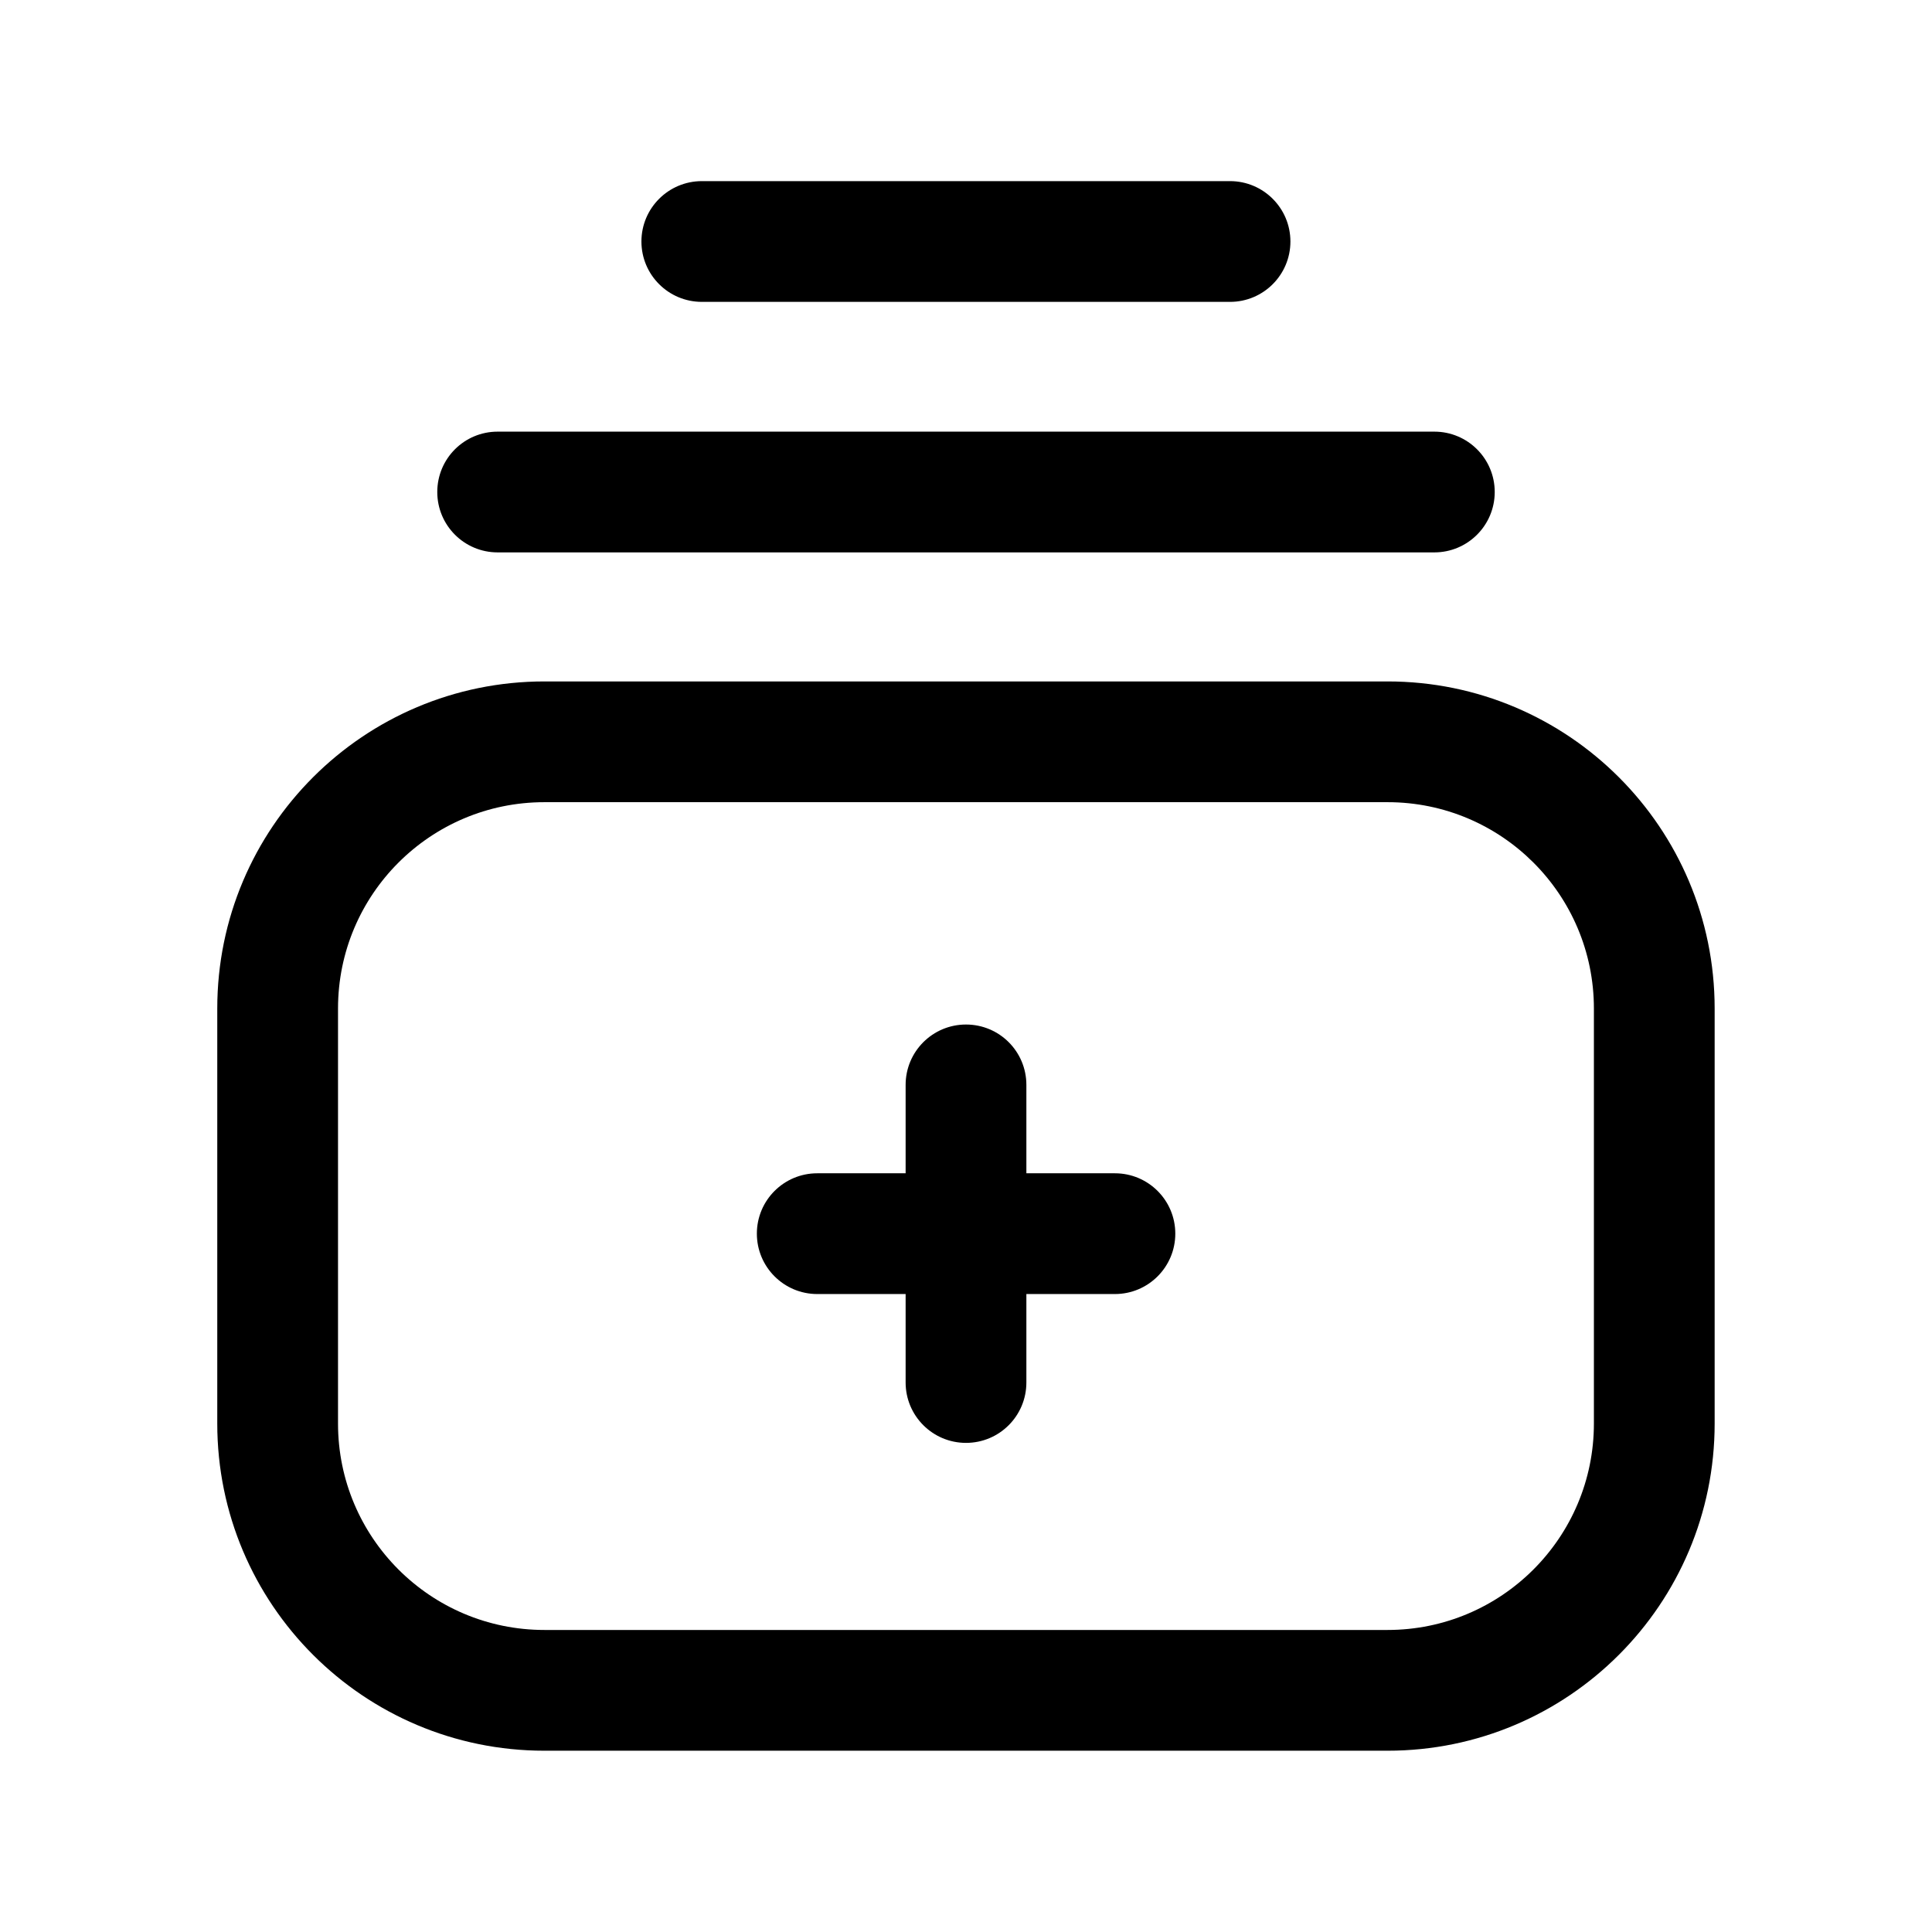 <svg width="24" height="24" viewBox="0 0 24 24" fill="none" xmlns="http://www.w3.org/2000/svg">
<path fill-rule="evenodd" clip-rule="evenodd" d="M6.763 9.965C5.347 9.965 4.199 11.112 4.199 12.528V17.684C4.199 19.1 5.347 20.248 6.763 20.248H17.237C18.651 20.248 19.8 19.1 19.8 17.684V12.528C19.8 11.112 18.652 9.965 17.237 9.965H6.763ZM2.699 12.528C2.699 10.283 4.519 8.465 6.763 8.465H17.237C19.48 8.465 21.3 10.283 21.3 12.528V17.684C21.3 19.928 19.48 21.748 17.237 21.748H6.763C4.519 21.748 2.699 19.929 2.699 17.684V12.528Z" fill="black"/>
<path fill-rule="evenodd" clip-rule="evenodd" d="M12 12.727C12.415 12.727 12.75 13.062 12.75 13.477V14.575H13.85C14.264 14.575 14.6 14.91 14.6 15.325C14.6 15.739 14.264 16.075 13.85 16.075H12.75V17.174C12.75 17.588 12.415 17.924 12 17.924C11.586 17.924 11.25 17.588 11.25 17.174V16.075H10.152C9.738 16.075 9.402 15.739 9.402 15.325C9.402 14.91 9.738 14.575 10.152 14.575H11.25V13.477C11.25 13.062 11.586 12.727 12 12.727Z" fill="black"/>
<path fill-rule="evenodd" clip-rule="evenodd" d="M7.968 3C7.968 2.586 8.304 2.25 8.719 2.25H15.28C15.694 2.25 16.03 2.586 16.03 3C16.03 3.414 15.694 3.75 15.28 3.75H8.719C8.304 3.75 7.968 3.414 7.968 3ZM5.432 6.112C5.432 5.697 5.767 5.362 6.182 5.362H17.818C18.232 5.362 18.568 5.697 18.568 6.112C18.568 6.526 18.232 6.862 17.818 6.862H6.182C5.767 6.862 5.432 6.526 5.432 6.112Z" fill="black"/>
</svg>